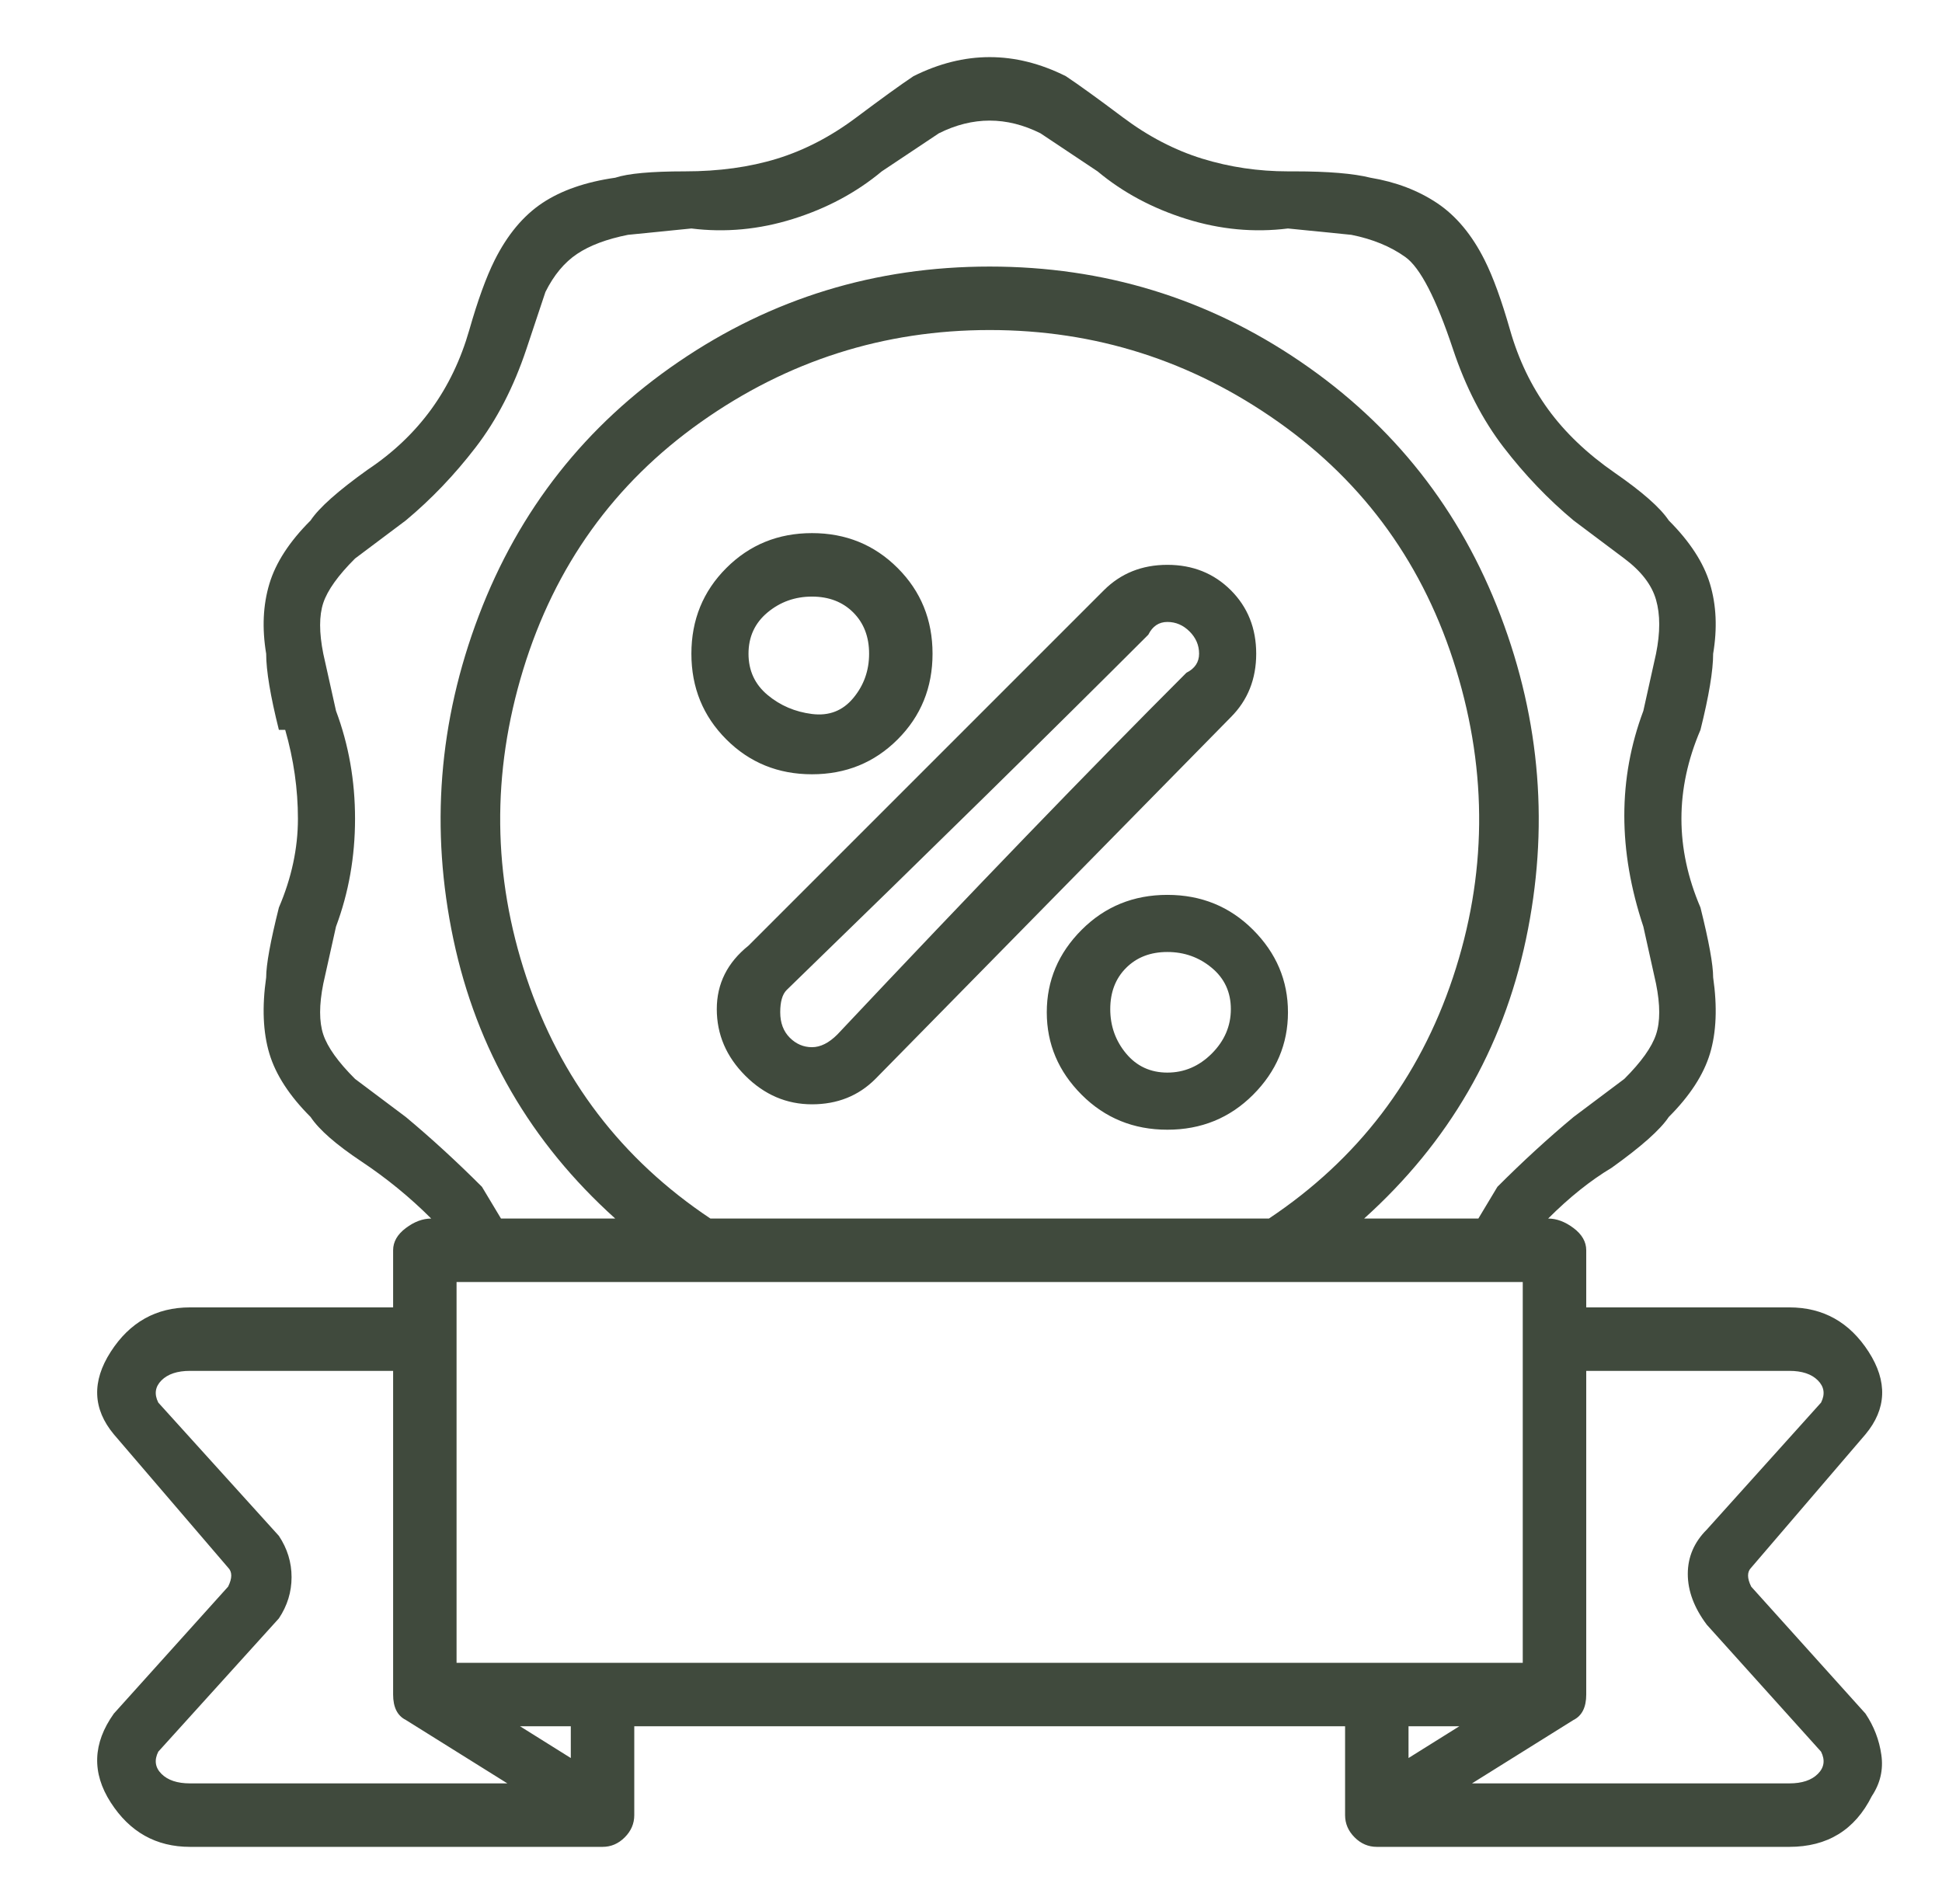 <svg width="51" height="50" viewBox="0 0 51 50" fill="none" xmlns="http://www.w3.org/2000/svg">
<path d="M21.324 20.333C22.213 20.333 22.963 20.028 23.574 19.417C24.185 18.806 24.49 18.056 24.49 17.167C24.49 16.278 24.185 15.528 23.574 14.917C22.963 14.306 22.213 14 21.324 14C20.435 14 19.685 14.306 19.074 14.917C18.463 15.528 18.157 16.278 18.157 17.167C18.157 18.056 18.463 18.806 19.074 19.417C19.685 20.028 20.435 20.333 21.324 20.333ZM21.324 15.667C21.768 15.667 22.129 15.806 22.407 16.083C22.685 16.361 22.824 16.722 22.824 17.167C22.824 17.611 22.685 18 22.407 18.333C22.129 18.667 21.768 18.806 21.324 18.75C20.879 18.694 20.49 18.528 20.157 18.25C19.824 17.972 19.657 17.611 19.657 17.167C19.657 16.722 19.824 16.361 20.157 16.083C20.49 15.806 20.879 15.667 21.324 15.667ZM30.657 23.5C29.768 23.5 29.018 23.806 28.407 24.417C27.796 25.028 27.49 25.75 27.49 26.583C27.49 27.417 27.796 28.139 28.407 28.75C29.018 29.361 29.768 29.667 30.657 29.667C31.546 29.667 32.296 29.361 32.907 28.75C33.518 28.139 33.824 27.417 33.824 26.583C33.824 25.75 33.518 25.028 32.907 24.417C32.296 23.806 31.546 23.5 30.657 23.5ZM30.657 28.167C30.213 28.167 29.852 28 29.574 27.667C29.296 27.333 29.157 26.944 29.157 26.5C29.157 26.056 29.296 25.694 29.574 25.417C29.852 25.139 30.213 25 30.657 25C31.102 25 31.49 25.139 31.824 25.417C32.157 25.694 32.324 26.056 32.324 26.5C32.324 26.944 32.157 27.333 31.824 27.667C31.49 28 31.102 28.167 30.657 28.167ZM32.99 17.167C32.99 16.5 32.768 15.944 32.324 15.5C31.879 15.056 31.324 14.833 30.657 14.833C29.99 14.833 29.435 15.056 28.99 15.5L19.657 24.833C19.102 25.278 18.824 25.833 18.824 26.5C18.824 27.167 19.074 27.75 19.574 28.25C20.074 28.75 20.657 29 21.324 29C21.99 29 22.546 28.778 22.99 28.333L32.324 18.833C32.768 18.389 32.99 17.833 32.99 17.167ZM31.157 17.667C28.602 20.222 25.546 23.389 21.99 27.167C21.768 27.389 21.546 27.5 21.324 27.5C21.102 27.5 20.907 27.417 20.74 27.25C20.574 27.083 20.49 26.861 20.49 26.583C20.49 26.306 20.546 26.111 20.657 26C24.435 22.333 27.602 19.222 30.157 16.667C30.268 16.444 30.435 16.333 30.657 16.333C30.879 16.333 31.074 16.417 31.24 16.583C31.407 16.75 31.49 16.944 31.49 17.167C31.49 17.389 31.379 17.556 31.157 17.667ZM48.99 37.667C49.546 37 49.574 36.278 49.074 35.5C48.574 34.722 47.879 34.333 46.99 34.333H41.657V32.833C41.657 32.611 41.546 32.417 41.324 32.25C41.102 32.083 40.879 32 40.657 32C41.213 31.444 41.768 31 42.324 30.667C43.102 30.111 43.602 29.667 43.824 29.333C44.379 28.778 44.74 28.222 44.907 27.667C45.074 27.111 45.102 26.444 44.99 25.667C44.99 25.333 44.879 24.722 44.657 23.833C44.324 23.056 44.157 22.278 44.157 21.5C44.157 20.722 44.324 19.944 44.657 19.167C44.879 18.278 44.99 17.611 44.99 17.167C45.102 16.5 45.074 15.889 44.907 15.333C44.74 14.778 44.379 14.222 43.824 13.667C43.602 13.333 43.129 12.917 42.407 12.417C41.685 11.917 41.102 11.361 40.657 10.75C40.213 10.139 39.879 9.444 39.657 8.667C39.435 7.889 39.213 7.278 38.99 6.833C38.657 6.167 38.24 5.667 37.74 5.333C37.24 5 36.657 4.778 35.99 4.667C35.546 4.556 34.879 4.5 33.99 4.5H33.824C33.046 4.5 32.296 4.389 31.574 4.167C30.852 3.944 30.157 3.583 29.49 3.083C28.824 2.583 28.324 2.222 27.99 2C27.324 1.667 26.657 1.5 25.99 1.5C25.324 1.5 24.657 1.667 23.99 2C23.657 2.222 23.157 2.583 22.49 3.083C21.824 3.583 21.129 3.944 20.407 4.167C19.685 4.389 18.879 4.5 17.99 4.5C17.102 4.5 16.49 4.556 16.157 4.667C15.379 4.778 14.74 5 14.24 5.333C13.74 5.667 13.324 6.167 12.99 6.833C12.768 7.278 12.546 7.889 12.324 8.667C12.101 9.444 11.768 10.139 11.324 10.75C10.879 11.361 10.324 11.889 9.657 12.333C8.879 12.889 8.379 13.333 8.157 13.667C7.601 14.222 7.24 14.778 7.074 15.333C6.907 15.889 6.879 16.5 6.99 17.167C6.99 17.611 7.101 18.278 7.324 19.167H7.49C7.713 19.944 7.824 20.722 7.824 21.5C7.824 22.278 7.657 23.056 7.324 23.833C7.101 24.722 6.99 25.333 6.99 25.667C6.879 26.444 6.907 27.111 7.074 27.667C7.24 28.222 7.601 28.778 8.157 29.333C8.379 29.667 8.824 30.056 9.49 30.5C10.157 30.944 10.768 31.444 11.324 32C11.101 32 10.879 32.083 10.657 32.25C10.435 32.417 10.324 32.611 10.324 32.833V34.333H4.99C4.101 34.333 3.407 34.722 2.907 35.5C2.407 36.278 2.435 37 2.99 37.667L5.99 41.167C6.101 41.278 6.101 41.444 5.99 41.667L2.99 45C2.435 45.778 2.407 46.556 2.907 47.333C3.407 48.111 4.101 48.5 4.99 48.5H15.824C16.046 48.5 16.24 48.417 16.407 48.25C16.574 48.083 16.657 47.889 16.657 47.667V45.333H35.324V47.667C35.324 47.889 35.407 48.083 35.574 48.25C35.74 48.417 35.935 48.5 36.157 48.5H46.99C47.99 48.5 48.713 48.056 49.157 47.167C49.379 46.833 49.463 46.472 49.407 46.083C49.352 45.694 49.213 45.333 48.99 45L45.99 41.667C45.879 41.444 45.879 41.278 45.99 41.167L48.99 37.667ZM10.657 29.333L9.324 28.333C8.879 27.889 8.601 27.5 8.49 27.167C8.379 26.833 8.379 26.389 8.49 25.833L8.824 24.333C9.157 23.444 9.324 22.5 9.324 21.5C9.324 20.5 9.157 19.556 8.824 18.667L8.49 17.167C8.379 16.611 8.379 16.167 8.49 15.833C8.601 15.5 8.879 15.111 9.324 14.667L10.657 13.667C11.324 13.111 11.935 12.472 12.49 11.75C13.046 11.028 13.49 10.167 13.824 9.167L14.324 7.667C14.546 7.222 14.824 6.889 15.157 6.667C15.49 6.444 15.935 6.278 16.49 6.167L18.157 6C19.046 6.111 19.935 6.028 20.824 5.75C21.713 5.472 22.49 5.056 23.157 4.5L24.657 3.5C25.102 3.278 25.546 3.167 25.99 3.167C26.435 3.167 26.879 3.278 27.324 3.5L28.824 4.5C29.49 5.056 30.268 5.472 31.157 5.75C32.046 6.028 32.935 6.111 33.824 6L35.49 6.167C36.046 6.278 36.518 6.472 36.907 6.75C37.296 7.028 37.713 7.833 38.157 9.167C38.49 10.167 38.935 11.028 39.49 11.75C40.046 12.472 40.657 13.111 41.324 13.667L42.657 14.667C43.102 15 43.379 15.361 43.49 15.75C43.602 16.139 43.602 16.611 43.49 17.167L43.157 18.667C42.824 19.556 42.657 20.472 42.657 21.417C42.657 22.361 42.824 23.333 43.157 24.333L43.49 25.833C43.602 26.389 43.602 26.833 43.49 27.167C43.379 27.5 43.102 27.889 42.657 28.333L41.324 29.333C40.657 29.889 39.99 30.5 39.324 31.167L38.824 32H35.824C38.046 30 39.463 27.556 40.074 24.667C40.685 21.778 40.463 18.944 39.407 16.167C38.352 13.389 36.602 11.167 34.157 9.5C31.713 7.833 28.99 7 25.99 7C22.99 7 20.268 7.833 17.824 9.5C15.379 11.167 13.629 13.389 12.574 16.167C11.518 18.944 11.296 21.778 11.907 24.667C12.518 27.556 13.935 30 16.157 32H13.157L12.657 31.167C11.99 30.5 11.324 29.889 10.657 29.333ZM33.324 32H18.657C16.324 30.444 14.713 28.333 13.824 25.667C12.935 23 12.907 20.306 13.74 17.583C14.574 14.861 16.129 12.694 18.407 11.083C20.685 9.472 23.213 8.667 25.99 8.667C28.768 8.667 31.296 9.472 33.574 11.083C35.852 12.694 37.407 14.861 38.24 17.583C39.074 20.306 39.046 23 38.157 25.667C37.268 28.333 35.657 30.444 33.324 32ZM4.99 46.833C4.657 46.833 4.407 46.75 4.24 46.583C4.074 46.417 4.046 46.222 4.157 46L7.324 42.5C7.546 42.167 7.657 41.806 7.657 41.417C7.657 41.028 7.546 40.667 7.324 40.333L4.157 36.833C4.046 36.611 4.074 36.417 4.24 36.25C4.407 36.083 4.657 36 4.99 36H10.324V44.5C10.324 44.833 10.435 45.056 10.657 45.167L13.324 46.833H4.99ZM14.99 46.167L13.657 45.333H14.99V46.167ZM11.99 43.667V33.667H39.99V43.667H11.99ZM36.99 46.167V45.333H38.324L36.99 46.167ZM44.824 42.667L47.824 46C47.935 46.222 47.907 46.417 47.74 46.583C47.574 46.75 47.324 46.833 46.99 46.833H38.657L41.324 45.167C41.546 45.056 41.657 44.833 41.657 44.5V36H46.99C47.324 36 47.574 36.083 47.74 36.25C47.907 36.417 47.935 36.611 47.824 36.833C46.824 37.944 45.824 39.056 44.824 40.167C44.49 40.5 44.324 40.889 44.324 41.333C44.324 41.778 44.49 42.222 44.824 42.667Z" fill="#404A3D"/>
</svg>

